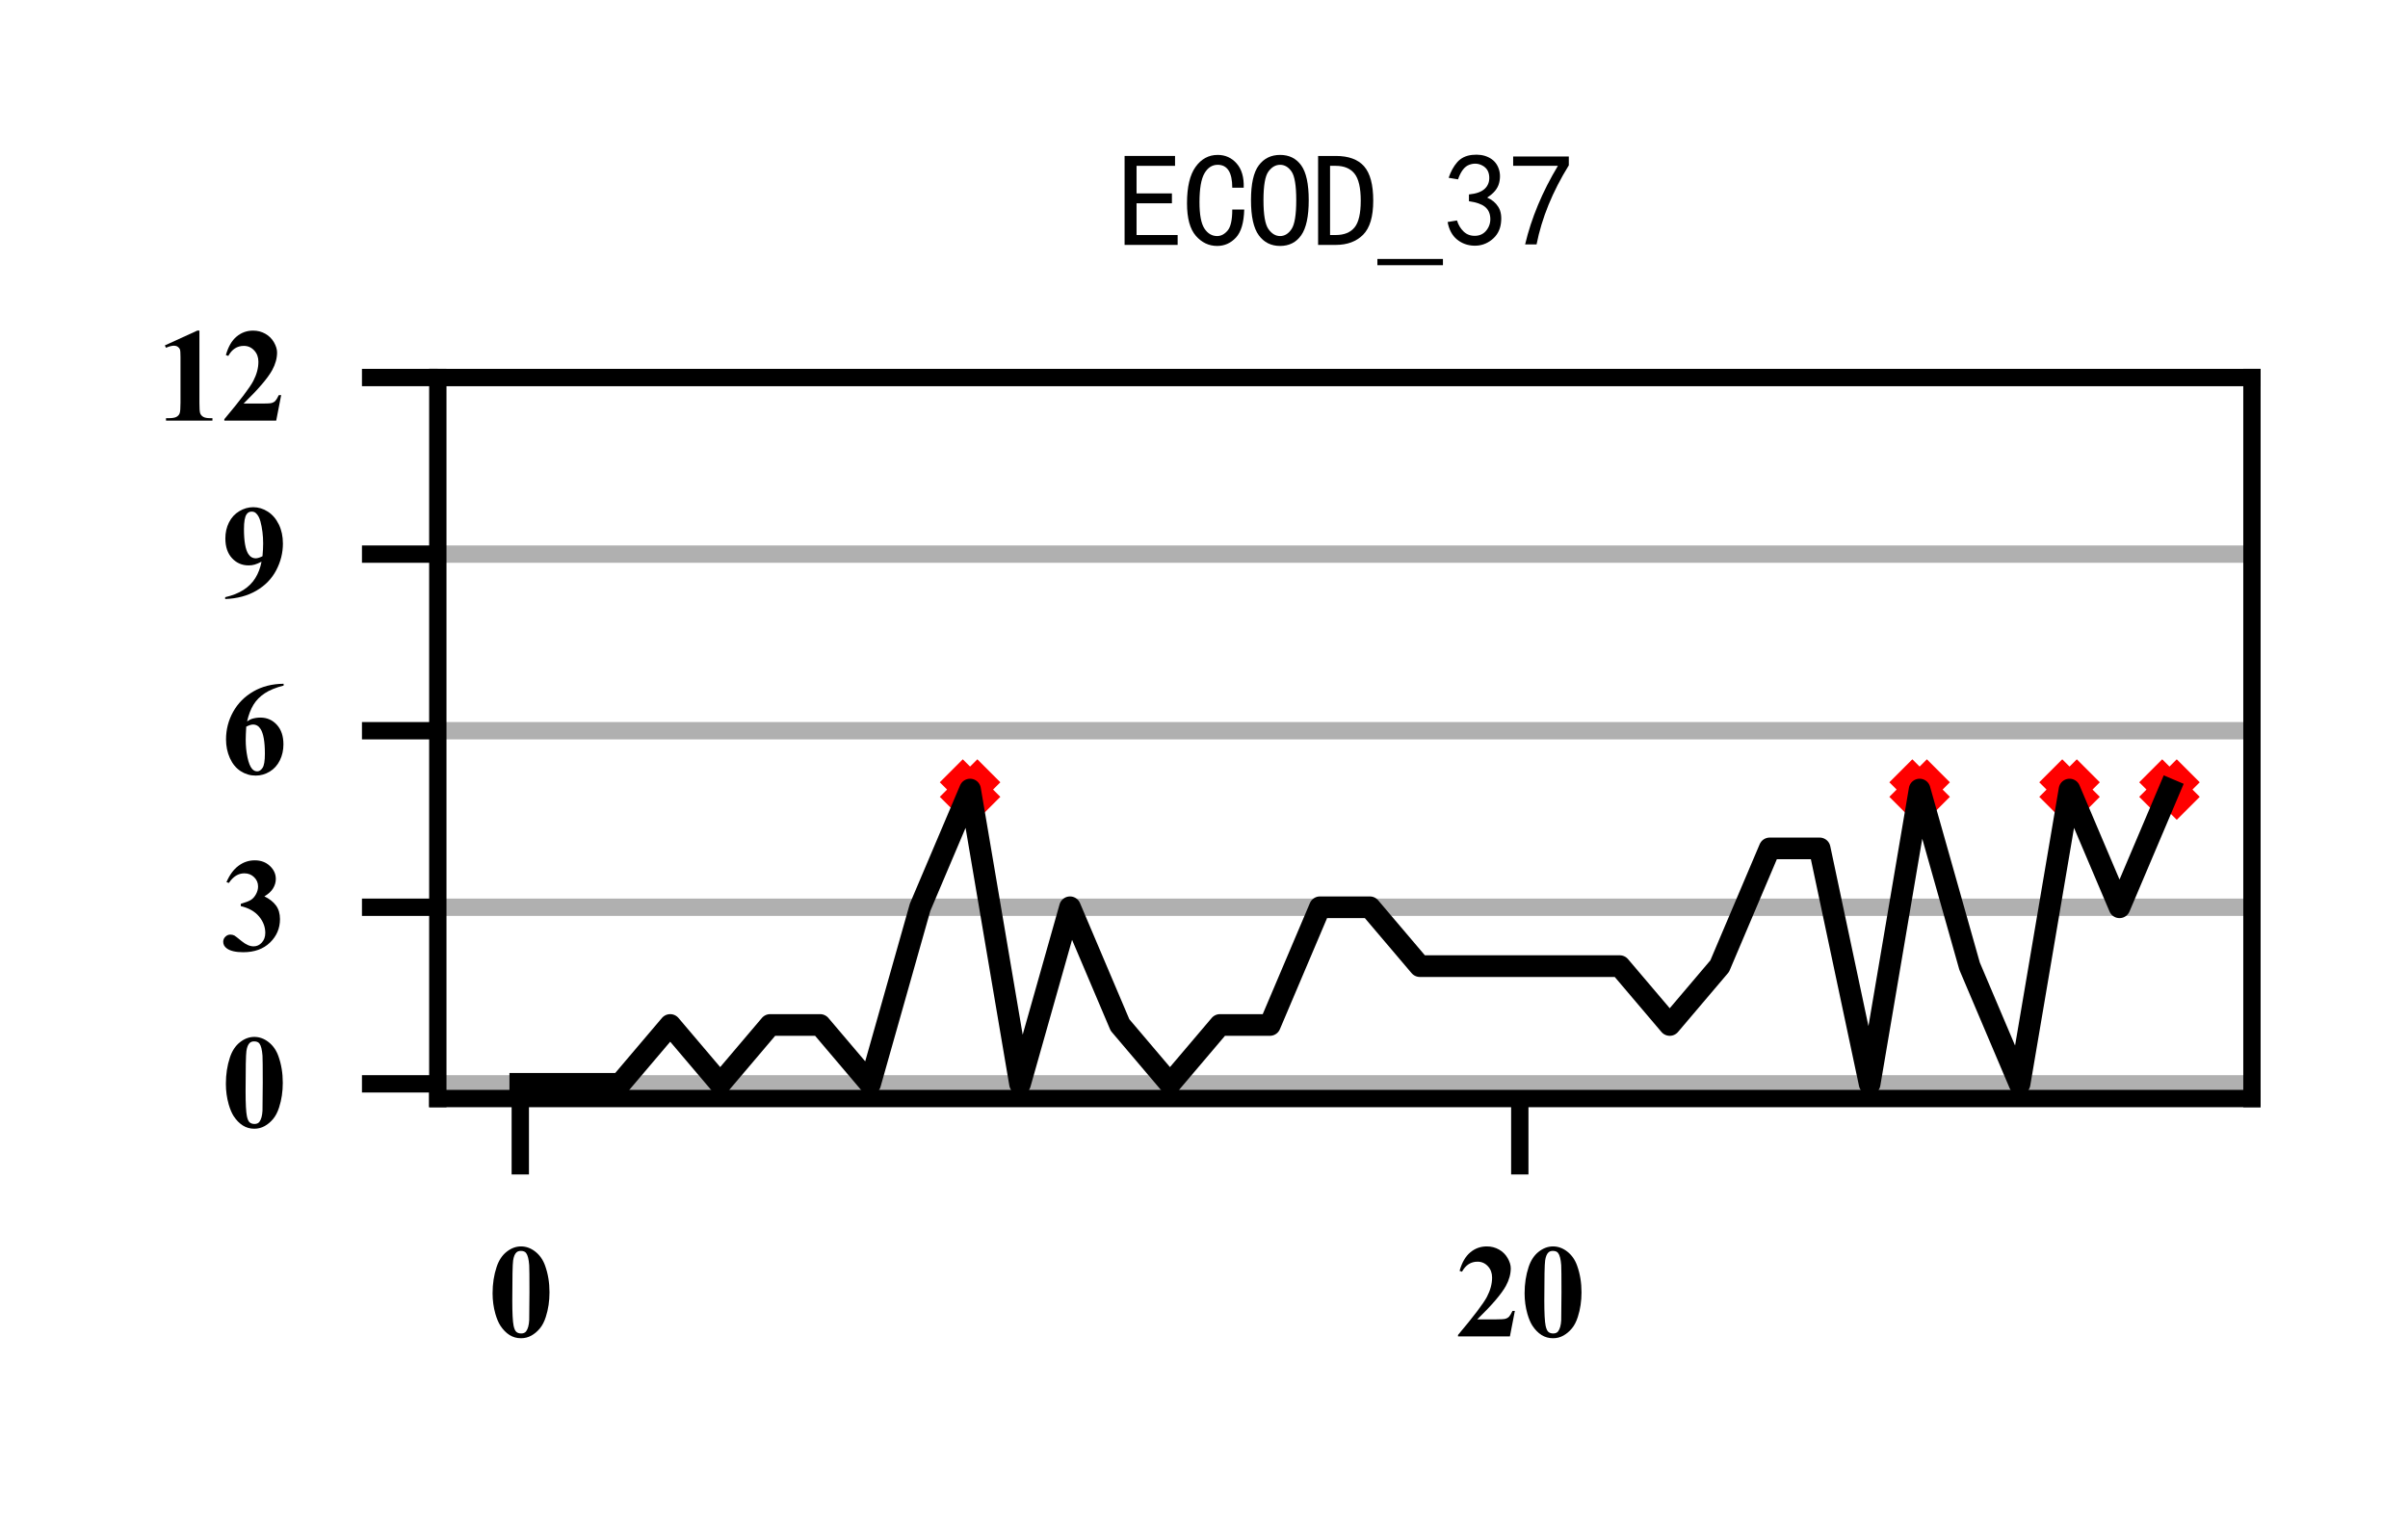 <?xml version="1.0" encoding="utf-8" standalone="no"?>
<!DOCTYPE svg PUBLIC "-//W3C//DTD SVG 1.1//EN"
  "http://www.w3.org/Graphics/SVG/1.1/DTD/svg11.dtd">
<svg xmlns:xlink="http://www.w3.org/1999/xlink" width="111.1pt" height="70.139pt" viewBox="0 0 111.1 70.139" xmlns="http://www.w3.org/2000/svg" version="1.1">
 <defs>
  <style type="text/css">*{stroke-linejoin: round; stroke-linecap: butt}</style>
 </defs>
 <g id="figure_1">
  <g id="patch_1">
   <path d="M 0 70.139 
L 111.1 70.139 
L 111.1 0 
L 0 0 
z
" style="fill: #ffffff"/>
  </g>
  <g id="axes_1">
   <g id="patch_2">
    <path d="M 20.2 50.683 
L 103.9 50.683 
L 103.9 17.419 
L 20.2 17.419 
z
" style="fill: #ffffff"/>
   </g>
   <g id="PathCollection_1">
    <defs>
     <path id="m1bd7f0d8a4" d="M -0.866 0.866 
L 0.866 -0.866 
M -0.866 -0.866 
L 0.866 0.866 
" style="stroke: #ff0000; stroke-width: 1.5"/>
    </defs>
    <g clip-path="url(#p3e4f77b045)">
     <use xlink:href="#m1bd7f0d8a4" x="44.757" y="36.427" style="fill: #ff0000; stroke: #ff0000; stroke-width: 1.5"/>
     <use xlink:href="#m1bd7f0d8a4" x="88.567" y="36.427" style="fill: #ff0000; stroke: #ff0000; stroke-width: 1.5"/>
     <use xlink:href="#m1bd7f0d8a4" x="95.484" y="36.427" style="fill: #ff0000; stroke: #ff0000; stroke-width: 1.5"/>
     <use xlink:href="#m1bd7f0d8a4" x="100.095" y="36.427" style="fill: #ff0000; stroke: #ff0000; stroke-width: 1.5"/>
    </g>
   </g>
   <g id="matplotlib.axis_1">
    <g id="xtick_1">
     <g id="line2d_1">
      <defs>
       <path id="me962d6a892" d="M 0 0 
L 0 3.5 
" style="stroke: #000000; stroke-width: 0.8"/>
      </defs>
      <g>
       <use xlink:href="#me962d6a892" x="24.005" y="50.683" style="stroke: #000000; stroke-width: 0.8"/>
      </g>
     </g>
     <g id="text_1">
      <!-- 0 -->
      <g transform="translate(22.505 61.656)scale(0.06 -0.06)">
       <defs>
        <path id="TimesNewRomanPS-BoldMT-30" d="M 2966 2119 
Q 2966 1484 2788 934 
Q 2681 597 2501 381 
Q 2322 166 2094 39 
Q 1866 -88 1597 -88 
Q 1291 -88 1044 68 
Q 797 225 606 516 
Q 469 728 366 1081 
Q 231 1559 231 2069 
Q 231 2759 425 3338 
Q 584 3816 909 4070 
Q 1234 4325 1597 4325 
Q 1966 4325 2286 4073 
Q 2606 3822 2756 3397 
Q 2966 2813 2966 2119 
z
M 2003 2125 
Q 2003 3238 1991 3422 
Q 1959 3856 1841 4009 
Q 1763 4109 1588 4109 
Q 1453 4109 1375 4034 
Q 1259 3925 1218 3648 
Q 1178 3372 1178 1719 
Q 1178 819 1241 513 
Q 1288 291 1375 216 
Q 1463 141 1606 141 
Q 1763 141 1841 241 
Q 1972 416 1991 781 
L 2003 2125 
z
" transform="scale(0.016)"/>
       </defs>
       <use xlink:href="#TimesNewRomanPS-BoldMT-30"/>
      </g>
     </g>
    </g>
    <g id="xtick_2">
     <g id="line2d_2">
      <g>
       <use xlink:href="#me962d6a892" x="70.12" y="50.683" style="stroke: #000000; stroke-width: 0.8"/>
      </g>
     </g>
     <g id="text_2">
      <!-- 20 -->
      <g transform="translate(67.12 61.656)scale(0.06 -0.06)">
       <defs>
        <path id="TimesNewRomanPS-BoldMT-32" d="M 2650 0 
L 156 0 
L 156 69 
Q 1303 1434 1548 1906 
Q 1794 2378 1794 2828 
Q 1794 3156 1591 3373 
Q 1388 3591 1094 3591 
Q 613 3591 347 3109 
L 231 3150 
Q 400 3750 744 4037 
Q 1088 4325 1538 4325 
Q 1859 4325 2125 4175 
Q 2391 4025 2541 3764 
Q 2691 3503 2691 3275 
Q 2691 2859 2459 2431 
Q 2144 1853 1081 819 
L 1997 819 
Q 2334 819 2436 847 
Q 2538 875 2603 942 
Q 2669 1009 2775 1225 
L 2888 1225 
L 2650 0 
z
" transform="scale(0.016)"/>
       </defs>
       <use xlink:href="#TimesNewRomanPS-BoldMT-32"/>
       <use xlink:href="#TimesNewRomanPS-BoldMT-30" x="50"/>
      </g>
     </g>
    </g>
   </g>
   <g id="matplotlib.axis_2">
    <g id="ytick_1">
     <g id="line2d_3">
      <path d="M 20.2 50.004 
L 103.9 50.004 
" clip-path="url(#p3e4f77b045)" style="fill: none; stroke: #b0b0b0; stroke-width: 0.8; stroke-linecap: square"/>
     </g>
     <g id="line2d_4">
      <defs>
       <path id="m4749ebfde9" d="M 0 0 
L -3.5 0 
" style="stroke: #000000; stroke-width: 0.8"/>
      </defs>
      <g>
       <use xlink:href="#m4749ebfde9" x="20.2" y="50.004" style="stroke: #000000; stroke-width: 0.8"/>
      </g>
     </g>
     <g id="text_3">
      <!-- 0 -->
      <g transform="translate(10.2 51.99)scale(0.06 -0.06)">
       <use xlink:href="#TimesNewRomanPS-BoldMT-30"/>
      </g>
     </g>
    </g>
    <g id="ytick_2">
     <g id="line2d_5">
      <path d="M 20.2 41.858 
L 103.9 41.858 
" clip-path="url(#p3e4f77b045)" style="fill: none; stroke: #b0b0b0; stroke-width: 0.8; stroke-linecap: square"/>
     </g>
     <g id="line2d_6">
      <g>
       <use xlink:href="#m4749ebfde9" x="20.2" y="41.858" style="stroke: #000000; stroke-width: 0.8"/>
      </g>
     </g>
     <g id="text_4">
      <!-- 3 -->
      <g transform="translate(10.2 43.844)scale(0.06 -0.06)">
       <defs>
        <path id="TimesNewRomanPS-BoldMT-33" d="M 947 2125 
L 947 2234 
Q 1303 2338 1440 2427 
Q 1578 2516 1678 2698 
Q 1778 2881 1778 3069 
Q 1778 3328 1589 3514 
Q 1400 3700 1119 3700 
Q 681 3700 375 3238 
L 259 3278 
Q 484 3800 836 4062 
Q 1188 4325 1619 4325 
Q 2059 4325 2345 4056 
Q 2631 3788 2631 3428 
Q 2631 3194 2498 2976 
Q 2366 2759 2081 2594 
Q 2447 2416 2639 2155 
Q 2831 1894 2831 1500 
Q 2831 838 2351 373 
Q 1872 -91 1066 -91 
Q 528 -91 281 88 
Q 103 213 103 409 
Q 103 553 206 654 
Q 309 756 444 756 
Q 547 756 638 713 
Q 688 688 992 439 
Q 1297 191 1563 191 
Q 1794 191 1959 373 
Q 2125 556 2125 838 
Q 2125 1266 1825 1627 
Q 1525 1988 947 2125 
z
" transform="scale(0.016)"/>
       </defs>
       <use xlink:href="#TimesNewRomanPS-BoldMT-33"/>
      </g>
     </g>
    </g>
    <g id="ytick_3">
     <g id="line2d_7">
      <path d="M 20.2 33.711 
L 103.9 33.711 
" clip-path="url(#p3e4f77b045)" style="fill: none; stroke: #b0b0b0; stroke-width: 0.8; stroke-linecap: square"/>
     </g>
     <g id="line2d_8">
      <g>
       <use xlink:href="#m4749ebfde9" x="20.2" y="33.711" style="stroke: #000000; stroke-width: 0.8"/>
      </g>
     </g>
     <g id="text_5">
      <!-- 6 -->
      <g transform="translate(10.2 35.698)scale(0.06 -0.06)">
       <defs>
        <path id="TimesNewRomanPS-BoldMT-36" d="M 3006 4325 
L 3006 4238 
Q 2441 4094 2098 3867 
Q 1756 3641 1557 3317 
Q 1359 2994 1250 2516 
Q 1388 2609 1478 2638 
Q 1681 2700 1888 2700 
Q 2363 2700 2680 2354 
Q 2997 2009 2997 1413 
Q 2997 994 2825 644 
Q 2653 294 2337 103 
Q 2022 -88 1663 -88 
Q 1272 -88 940 126 
Q 609 341 423 753 
Q 238 1166 238 1650 
Q 238 2363 580 2977 
Q 922 3591 1551 3955 
Q 2181 4319 3006 4325 
z
M 1209 2263 
Q 1184 1831 1184 1631 
Q 1184 1200 1267 797 
Q 1350 394 1494 231 
Q 1597 116 1738 116 
Q 1881 116 1993 283 
Q 2106 450 2106 963 
Q 2106 1825 1897 2153 
Q 1763 2366 1534 2366 
Q 1409 2366 1209 2263 
z
" transform="scale(0.016)"/>
       </defs>
       <use xlink:href="#TimesNewRomanPS-BoldMT-36"/>
      </g>
     </g>
    </g>
    <g id="ytick_4">
     <g id="line2d_9">
      <path d="M 20.2 25.565 
L 103.9 25.565 
" clip-path="url(#p3e4f77b045)" style="fill: none; stroke: #b0b0b0; stroke-width: 0.8; stroke-linecap: square"/>
     </g>
     <g id="line2d_10">
      <g>
       <use xlink:href="#m4749ebfde9" x="20.2" y="25.565" style="stroke: #000000; stroke-width: 0.8"/>
      </g>
     </g>
     <g id="text_6">
      <!-- 9 -->
      <g transform="translate(10.2 27.552)scale(0.06 -0.06)">
       <defs>
        <path id="TimesNewRomanPS-BoldMT-39" d="M 197 -88 
L 197 0 
Q 716 119 1077 350 
Q 1438 581 1648 922 
Q 1859 1263 1944 1706 
Q 1750 1606 1614 1567 
Q 1478 1528 1328 1528 
Q 847 1528 526 1875 
Q 206 2222 206 2825 
Q 206 3244 379 3592 
Q 553 3941 875 4133 
Q 1197 4325 1544 4325 
Q 1916 4325 2247 4112 
Q 2578 3900 2775 3497 
Q 2972 3094 2972 2578 
Q 2972 1909 2651 1296 
Q 2331 684 1697 314 
Q 1063 -56 197 -88 
z
M 1991 1969 
Q 2022 2319 2022 2584 
Q 2022 3153 1891 3644 
Q 1816 3916 1669 4044 
Q 1591 4113 1466 4113 
Q 1309 4113 1222 3978 
Q 1100 3794 1100 3275 
Q 1100 2409 1306 2081 
Q 1441 1869 1669 1869 
Q 1791 1869 1991 1969 
z
" transform="scale(0.016)"/>
       </defs>
       <use xlink:href="#TimesNewRomanPS-BoldMT-39"/>
      </g>
     </g>
    </g>
    <g id="ytick_5">
     <g id="line2d_11">
      <path d="M 20.2 17.419 
L 103.9 17.419 
" clip-path="url(#p3e4f77b045)" style="fill: none; stroke: #b0b0b0; stroke-width: 0.8; stroke-linecap: square"/>
     </g>
     <g id="line2d_12">
      <g>
       <use xlink:href="#m4749ebfde9" x="20.2" y="17.419" style="stroke: #000000; stroke-width: 0.8"/>
      </g>
     </g>
     <g id="text_7">
      <!-- 12 -->
      <g transform="translate(7.2 19.405)scale(0.06 -0.06)">
       <defs>
        <path id="TimesNewRomanPS-BoldMT-31" d="M 2084 4325 
L 2084 859 
Q 2084 469 2118 361 
Q 2153 253 2262 184 
Q 2372 116 2613 116 
L 2709 116 
L 2709 0 
L 478 0 
L 478 116 
L 591 116 
Q 863 116 978 178 
Q 1094 241 1134 350 
Q 1175 459 1175 859 
L 1175 3056 
Q 1175 3350 1147 3423 
Q 1119 3497 1042 3548 
Q 966 3600 866 3600 
Q 706 3600 478 3500 
L 422 3613 
L 1981 4325 
L 2084 4325 
z
" transform="scale(0.016)"/>
       </defs>
       <use xlink:href="#TimesNewRomanPS-BoldMT-31"/>
       <use xlink:href="#TimesNewRomanPS-BoldMT-32" x="50"/>
      </g>
     </g>
    </g>
   </g>
   <g id="line2d_13">
    <path d="M 24.005 50.004 
L 26.31 50.004 
L 28.616 50.004 
L 30.922 47.288 
L 33.228 50.004 
L 35.533 47.288 
L 37.839 47.288 
L 40.145 50.004 
L 42.451 41.858 
L 44.757 36.427 
L 47.062 50.004 
L 49.368 41.858 
L 51.674 47.288 
L 53.98 50.004 
L 56.286 47.288 
L 58.591 47.288 
L 60.897 41.858 
L 63.203 41.858 
L 65.509 44.573 
L 67.814 44.573 
L 70.12 44.573 
L 72.426 44.573 
L 74.732 44.573 
L 77.038 47.288 
L 79.343 44.573 
L 81.649 39.142 
L 83.955 39.142 
L 86.261 50.004 
L 88.567 36.427 
L 90.872 44.573 
L 93.178 50.004 
L 95.484 36.427 
L 97.79 41.858 
L 100.095 36.427 
" clip-path="url(#p3e4f77b045)" style="fill: none; stroke: #000000; stroke-linecap: square"/>
   </g>
   <g id="patch_3">
    <path d="M 20.2 50.683 
L 20.2 17.419 
" style="fill: none; stroke: #000000; stroke-width: 0.8; stroke-linejoin: miter; stroke-linecap: square"/>
   </g>
   <g id="patch_4">
    <path d="M 103.9 50.683 
L 103.9 17.419 
" style="fill: none; stroke: #000000; stroke-width: 0.8; stroke-linejoin: miter; stroke-linecap: square"/>
   </g>
   <g id="patch_5">
    <path d="M 20.2 50.683 
L 103.9 50.683 
" style="fill: none; stroke: #000000; stroke-width: 0.8; stroke-linejoin: miter; stroke-linecap: square"/>
   </g>
   <g id="patch_6">
    <path d="M 20.2 17.419 
L 103.9 17.419 
" style="fill: none; stroke: #000000; stroke-width: 0.8; stroke-linejoin: miter; stroke-linecap: square"/>
   </g>
   <g id="text_8">
    <!-- ECOD_37 -->
    <g transform="translate(51.55 11.419)scale(0.06 -0.06)">
     <defs>
      <path id="SimHei-45" d="M 2900 125 
L 350 125 
L 350 4400 
L 2775 4400 
L 2775 3925 
L 925 3925 
L 925 2600 
L 2625 2600 
L 2625 2125 
L 925 2125 
L 925 600 
L 2900 600 
L 2900 125 
z
" transform="scale(0.016)"/>
      <path id="SimHei-43" d="M 2975 1825 
Q 2950 875 2575 475 
Q 2200 75 1675 75 
Q 1075 75 650 562 
Q 225 1050 225 2125 
Q 225 3300 637 3875 
Q 1050 4450 1700 4450 
Q 2250 4450 2612 4037 
Q 2975 3625 2950 2875 
L 2400 2875 
Q 2400 3425 2225 3700 
Q 2050 3975 1700 3975 
Q 1300 3975 1062 3562 
Q 825 3150 825 2175 
Q 825 1275 1062 912 
Q 1300 550 1675 550 
Q 1950 550 2175 812 
Q 2400 1075 2400 1825 
L 2975 1825 
z
" transform="scale(0.016)"/>
      <path id="SimHei-4f" d="M 2950 2275 
Q 2950 1100 2587 587 
Q 2225 75 1575 75 
Q 925 75 550 587 
Q 175 1100 175 2275 
Q 175 3450 550 3950 
Q 925 4450 1575 4450 
Q 2225 4450 2587 3950 
Q 2950 3450 2950 2275 
z
M 2350 2275 
Q 2350 3325 2125 3650 
Q 1900 3975 1575 3975 
Q 1250 3975 1012 3650 
Q 775 3325 775 2275 
Q 775 1225 1012 887 
Q 1250 550 1575 550 
Q 1900 550 2125 887 
Q 2350 1225 2350 2275 
z
" transform="scale(0.016)"/>
      <path id="SimHei-44" d="M 2925 2250 
Q 2925 1100 2437 612 
Q 1950 125 1125 125 
L 275 125 
L 275 4400 
L 1125 4400 
Q 2050 4400 2487 3900 
Q 2925 3400 2925 2250 
z
M 2325 2250 
Q 2325 3175 2025 3550 
Q 1725 3925 1125 3925 
L 850 3925 
L 850 600 
L 1125 600 
Q 1725 600 2025 962 
Q 2325 1325 2325 2250 
z
" transform="scale(0.016)"/>
      <path id="SimHei-5f" d="M 3150 -850 
L 0 -850 
L 0 -550 
L 3150 -550 
L 3150 -850 
z
" transform="scale(0.016)"/>
      <path id="SimHei-33" d="M 250 1225 
L 700 1300 
Q 800 975 1025 762 
Q 1250 550 1587 562 
Q 1925 575 2125 837 
Q 2325 1100 2300 1437 
Q 2275 1775 2037 1962 
Q 1800 2150 1275 2225 
L 1275 2550 
Q 1800 2600 2037 2825 
Q 2275 3050 2250 3412 
Q 2225 3775 1925 3937 
Q 1625 4100 1287 3975 
Q 950 3850 750 3275 
L 300 3350 
Q 450 3800 712 4100 
Q 975 4400 1425 4450 
Q 1875 4500 2212 4337 
Q 2550 4175 2687 3837 
Q 2825 3500 2725 3100 
Q 2625 2700 2150 2400 
Q 2500 2250 2687 1950 
Q 2875 1650 2812 1162 
Q 2750 675 2375 375 
Q 2000 75 1525 87 
Q 1050 100 700 387 
Q 350 675 250 1225 
z
" transform="scale(0.016)"/>
      <path id="SimHei-37" d="M 850 150 
Q 1300 2050 2425 3925 
L 275 3925 
L 275 4375 
L 2950 4375 
L 2950 3950 
Q 1775 2050 1400 150 
L 850 150 
z
" transform="scale(0.016)"/>
     </defs>
     <use xlink:href="#SimHei-45"/>
     <use xlink:href="#SimHei-43" x="50"/>
     <use xlink:href="#SimHei-4f" x="100"/>
     <use xlink:href="#SimHei-44" x="150"/>
     <use xlink:href="#SimHei-5f" x="200"/>
     <use xlink:href="#SimHei-33" x="250"/>
     <use xlink:href="#SimHei-37" x="300"/>
    </g>
   </g>
   <g id="legend_1"/>
  </g>
 </g>
 <defs>
  <clipPath id="p3e4f77b045">
   <rect x="20.2" y="17.419" width="83.7" height="33.264"/>
  </clipPath>
 </defs>
</svg>
